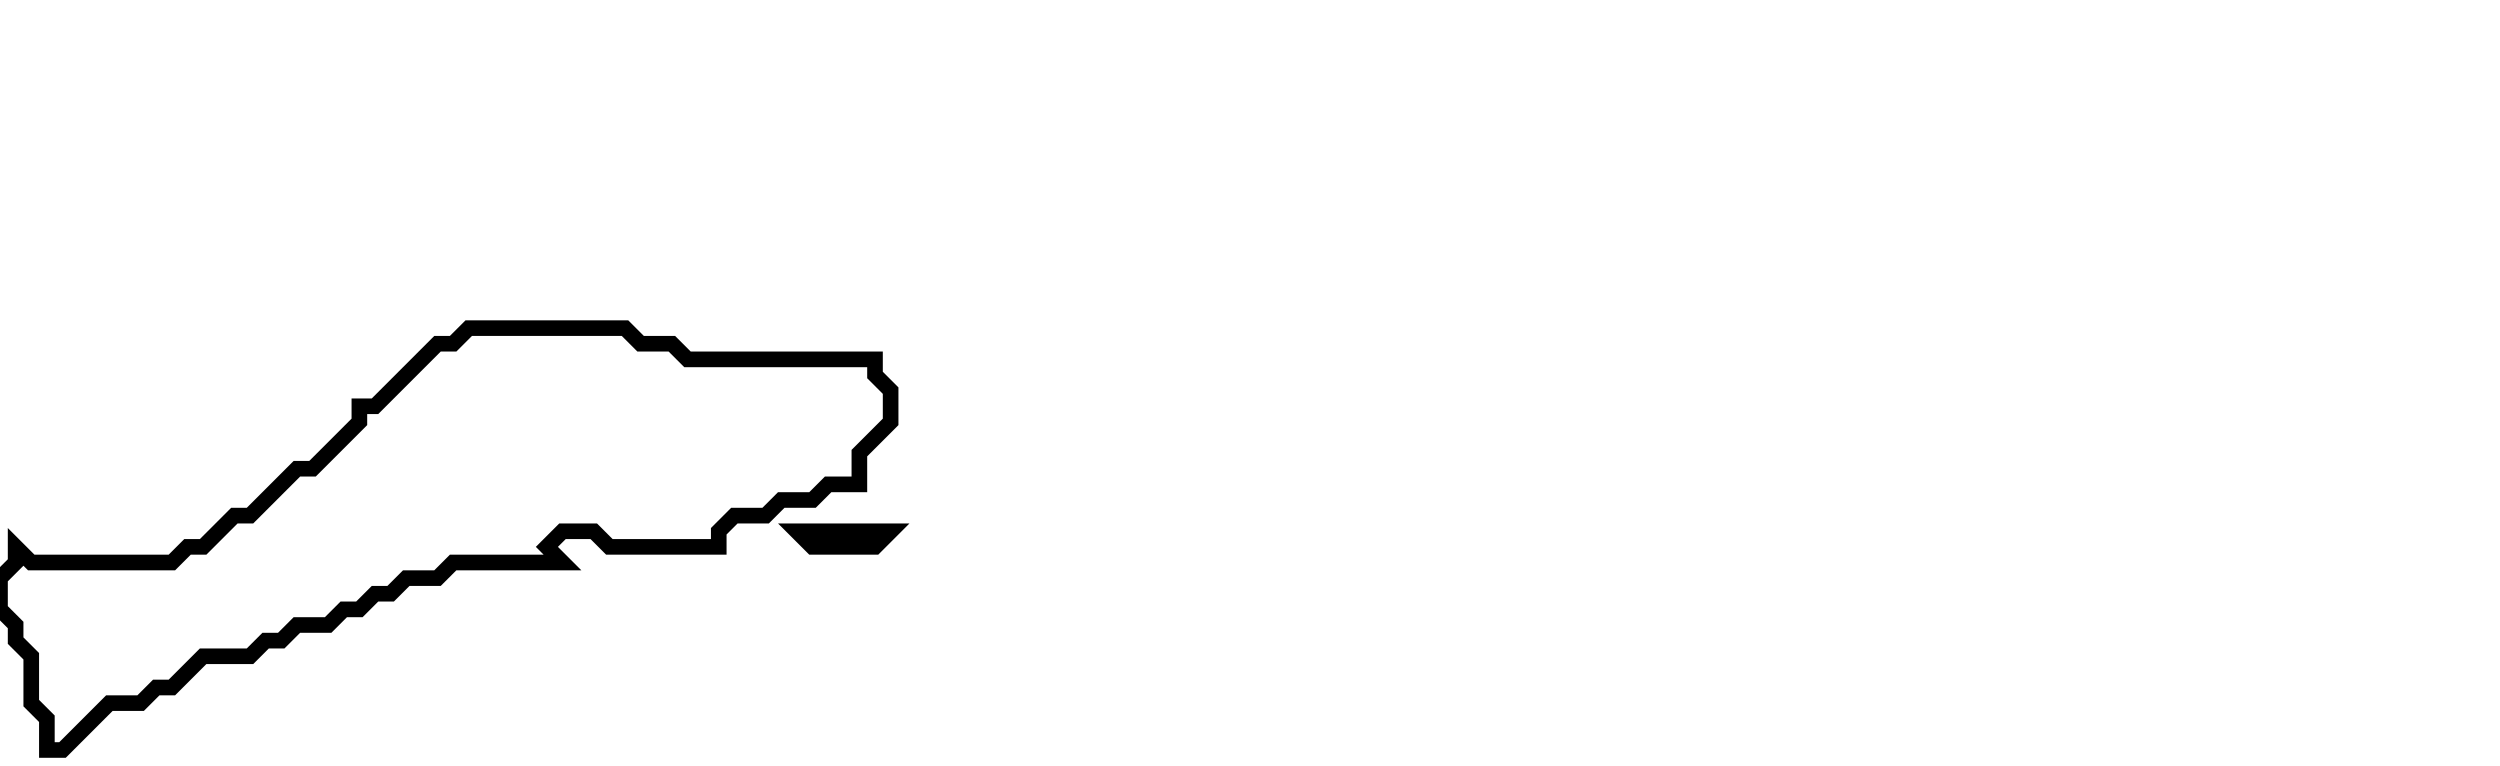 <svg xmlns="http://www.w3.org/2000/svg" width="160" height="49">
  <path d="M 51,34 L 52,35 L 56,35 L 57,34 Z" fill="none" stroke="black" stroke-width="1"/>
  <path d="M 30,21 L 29,22 L 28,22 L 24,26 L 23,26 L 23,27 L 20,30 L 19,30 L 16,33 L 15,33 L 13,35 L 12,35 L 11,36 L 2,36 L 1,35 L 1,36 L 0,37 L 0,39 L 1,40 L 1,41 L 2,42 L 2,45 L 3,46 L 3,48 L 4,48 L 7,45 L 9,45 L 10,44 L 11,44 L 13,42 L 16,42 L 17,41 L 18,41 L 19,40 L 21,40 L 22,39 L 23,39 L 24,38 L 25,38 L 26,37 L 28,37 L 29,36 L 36,36 L 35,35 L 36,34 L 38,34 L 39,35 L 46,35 L 46,34 L 47,33 L 49,33 L 50,32 L 52,32 L 53,31 L 55,31 L 55,29 L 57,27 L 57,25 L 56,24 L 56,23 L 44,23 L 43,22 L 41,22 L 40,21 Z" fill="none" stroke="black" stroke-width="1"/>
</svg>
